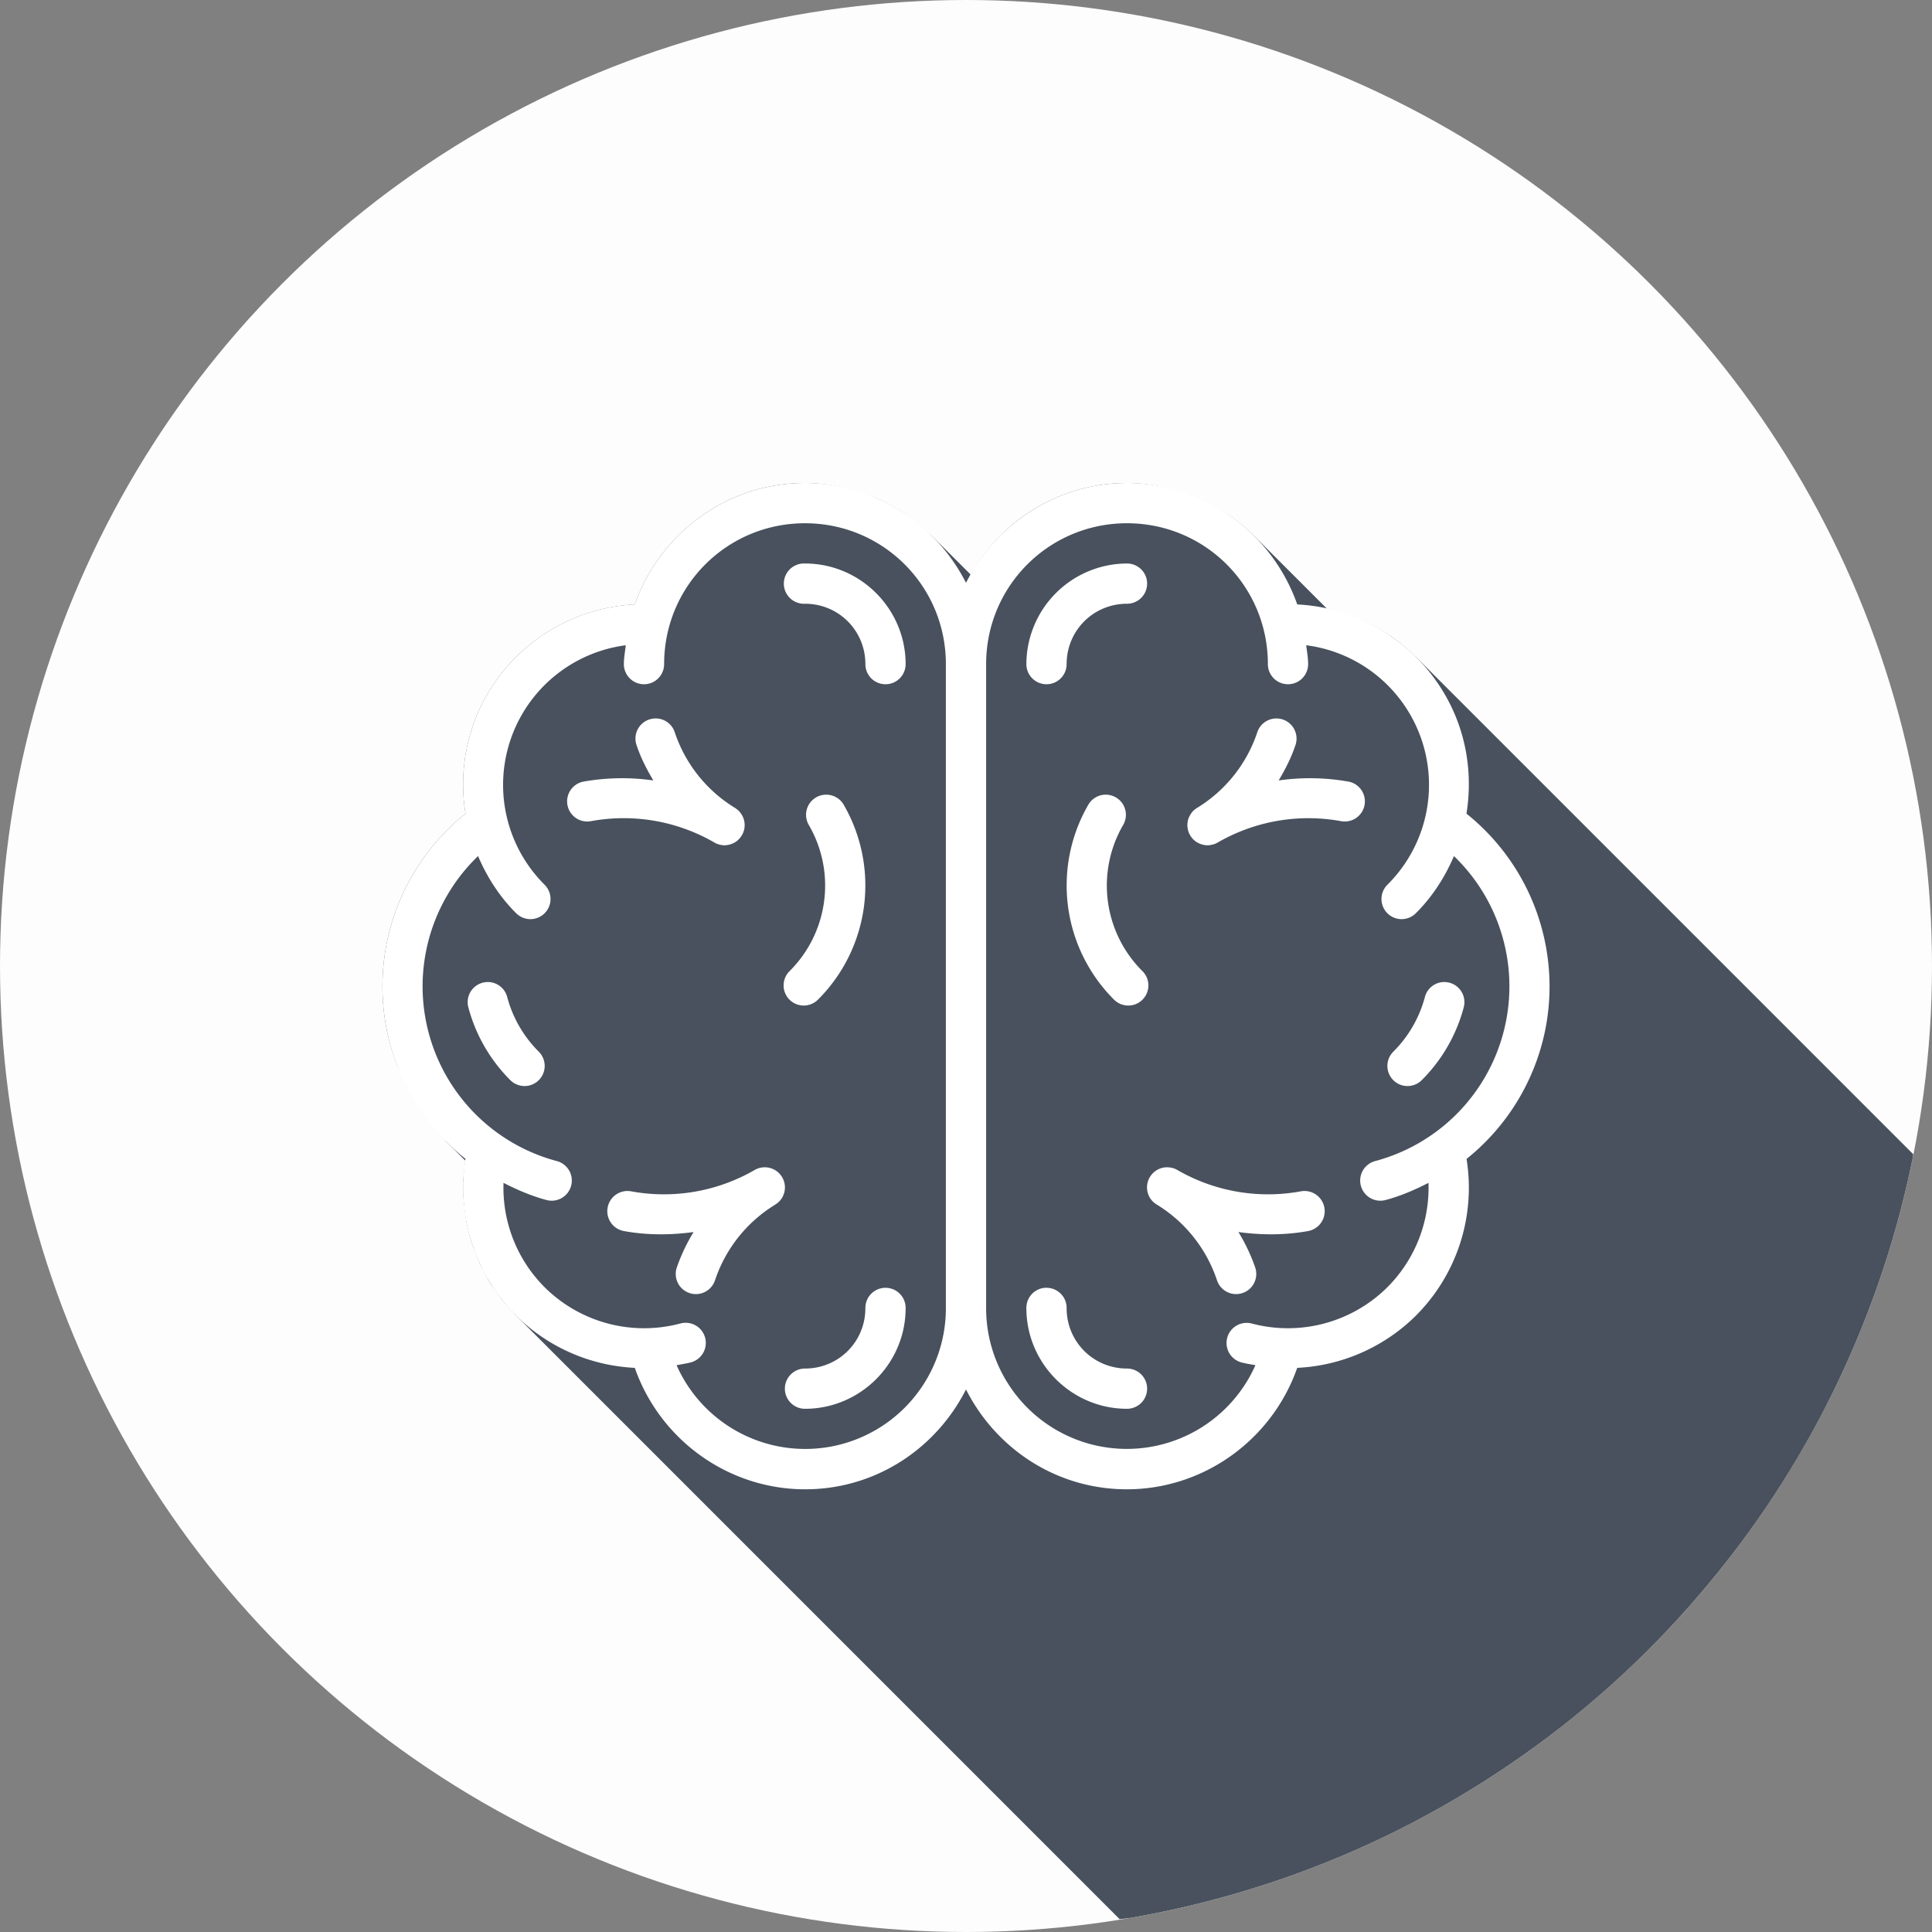<svg id="SvgjsSvg1110" width="288" height="288" xmlns="http://www.w3.org/2000/svg" version="1.1" xmlns:xlink="http://www.w3.org/1999/xlink" xmlns:svgjs="http://svgjs.com/svgjs"><rect width="100%" height="100%" fill="#808080" stroke="none"/><defs id="SvgjsDefs1111"></defs><g id="SvgjsG1112"><svg xmlns="http://www.w3.org/2000/svg" viewBox="0 0 48 48" width="288" height="288"><g transform="translate(0 -1004.362)"><circle cx="24" cy="1028.362" r="24" fill="#fdfdfd" class="color239fdb svgShape"></circle><path style="line-height:normal;text-indent:0;text-align:start;text-decoration-line:none;text-decoration-style:solid;text-decoration-color:#000;text-transform:none;block-progression:tb;isolation:auto;mix-blend-mode:normal" fill="#48515d" fill-rule="evenodd" d="M27.818 47.682a24 24 0 0 0 .262-.032 24 24 0 0 0 2.34-.525 24 24 0 0 0 2.277-.756 24 24 0 0 0 2.19-.98 24 24 0 0 0 2.08-1.194 24 24 0 0 0 1.951-1.394 24 24 0 0 0 1.803-1.584 24 24 0 0 0 1.634-1.756 24 24 0 0 0 1.454-1.91 24 24 0 0 0 1.254-2.045 24 24 0 0 0 1.042-2.16 24 24 0 0 0 .823-2.254 24 24 0 0 0 .593-2.324 24 24 0 0 0 .014-.09L35.19 16.332c-.015-.015-.033-.026-.048-.041a4.486 4.486 0 0 0-.577-.48l-.005-.004c-.01-.007-.022-.011-.032-.018-.193-.13-.399-.242-.611-.342-.064-.03-.128-.055-.193-.082a4.505 4.505 0 0 0-.53-.181c-.07-.02-.14-.04-.213-.057l-.013-.004-1.81-1.81c-.004-.003-.008-.005-.01-.008a4.51 4.51 0 0 0-.61-.504c-.053-.037-.11-.067-.166-.102a4.442 4.442 0 0 0-.766-.388 4.4 4.4 0 0 0-.54-.168c-.082-.02-.16-.044-.243-.059A4.438 4.438 0 0 0 28 12a4.44 4.44 0 0 0-2.87 1.053 4.577 4.577 0 0 0-1.01 1.226l-.968-.966c-.03-.03-.066-.053-.097-.083a4.525 4.525 0 0 0-.453-.373c-.056-.04-.107-.083-.165-.12a4.458 4.458 0 0 0-.666-.364c-.043-.02-.09-.033-.134-.05a4.38 4.38 0 0 0-.625-.196c-.069-.016-.136-.032-.205-.045A4.424 4.424 0 0 0 20 12c-1.958 0-3.614 1.267-4.23 3.018a4.496 4.496 0 0 0-3.922 2.75 4.485 4.485 0 0 0-.282 2.447 5.497 5.497 0 0 0-1.962 5.348c.059.302.147.592.253.875.034.09.08.173.118.261.082.188.171.371.273.547.056.097.116.189.178.281a5.486 5.486 0 0 0 .562.717c.043.046.079.098.123.143l.45.449c-.006.036-.006.072-.01.107-.017.13-.034.26-.04.391 0 .02.003.039.003.059-.004.16-.003.318.01.476.003.048.014.095.019.143.015.132.03.266.057.396l.011.047c.033.153.071.303.12.451.026.082.06.16.091.24.034.086.065.173.104.256.033.071.073.138.11.207.046.089.089.179.142.264.047.076.102.147.154.22.05.071.097.142.15.21.065.08.137.157.207.234.044.048.083.099.13.145l.064.064 14.935 14.936z" color="#000" font-family="sans-serif" font-weight="400" transform="translate(0 1004.362)" class="color0b5ecd svgShape"></path><path style="line-height:normal;text-indent:0;text-align:start;text-decoration-line:none;text-decoration-style:solid;text-decoration-color:#000;text-transform:none;block-progression:tb;isolation:auto;mix-blend-mode:normal" fill="#ffffff" fill-rule="evenodd" d="M11.5 3.969c-1.958 0-3.614 1.266-4.23 3.017a4.497 4.497 0 0 0-3.922 2.75 4.485 4.485 0 0 0-.282 2.448 5.498 5.498 0 0 0-1.962 5.347 5.498 5.498 0 0 0 1.96 3.23 4.495 4.495 0 0 0 1.319 3.954 4.496 4.496 0 0 0 2.888 1.238c.7 1.99 2.696 3.258 4.817 2.979 1.515-.2 2.758-1.153 3.412-2.442.654 1.29 1.897 2.242 3.412 2.442 2.12.279 4.118-.99 4.817-2.979a4.496 4.496 0 0 0 2.888-1.238 4.495 4.495 0 0 0 1.319-3.953 5.498 5.498 0 0 0 1.96-3.23 5.498 5.498 0 0 0-1.962-5.348c.13-.811.048-1.657-.282-2.448a4.497 4.497 0 0 0-3.922-2.75c-.616-1.75-2.272-3.017-4.23-3.017-1.75 0-3.256 1.016-4 2.48-.744-1.464-2.25-2.48-4-2.48Zm0 1c1.939 0 3.5 1.56 3.5 3.5a.5.5 0 0 0 0 .033v15.967a3.495 3.495 0 0 1-6.691 1.418c.118-.022.237-.04.355-.07a.5.5 0 0 0-.258-.967 3.507 3.507 0 0 1-3.33-.856 3.494 3.494 0 0 1-1.066-2.637c.338.173.69.325 1.066.426a.5.5 0 0 0 .26-.967 4.492 4.492 0 0 1-1.959-7.578c.221.517.529 1.002.941 1.414a.5.5 0 1 0 .707-.707A3.499 3.499 0 0 1 7.047 8C7.03 8.156 7 8.308 7 8.469a.5.5 0 1 0 1 0c0-1.94 1.561-3.5 3.5-3.5zm8 0c1.939 0 3.5 1.56 3.5 3.5a.5.5 0 1 0 1 0c0-.16-.03-.313-.047-.469a3.497 3.497 0 0 1 2.022 5.945.5.5 0 1 0 .707.707c.412-.412.72-.897.941-1.414a4.492 4.492 0 0 1-1.959 7.578.5.5 0 0 0 .26.967c.376-.1.728-.253 1.066-.426a3.494 3.494 0 0 1-1.066 2.637 3.507 3.507 0 0 1-3.33.856.5.5 0 0 0-.258.966c.118.032.237.049.355.07A3.495 3.495 0 0 1 16 24.469v-16c0-1.938 1.561-3.5 3.5-3.5zm-8.05 1a.5.5 0 0 0 .05 1c.834 0 1.5.665 1.5 1.5a.5.5 0 1 0 1 0c0-1.375-1.125-2.5-2.5-2.5a.5.5 0 0 0-.05 0zm8.05 0a2.508 2.508 0 0 0-2.5 2.5.5.5 0 1 0 1 0c0-.835.666-1.5 1.5-1.5a.5.5 0 1 0 0-1zM7.793 9.819a.5.5 0 0 0-.479.66c.104.312.252.602.418.88A5.497 5.497 0 0 0 6 11.387a.5.5 0 0 0 .18.984 4.501 4.501 0 0 1 3.064.527.5.5 0 0 0 .027.016.5.5 0 0 0 .01.004.5.5 0 0 0 .028.014.5.5 0 0 0 .011.004.5.5 0 0 0 .041.013.5.5 0 0 0 .008.002.5.5 0 0 0 .035.008.5.5 0 0 0 .063.01.5.5 0 0 0 .183-.024.5.5 0 0 0 .014-.004.5.5 0 0 0 .078-.035.5.5 0 0 0 .012-.006.5.5 0 0 0 .07-.05.5.5 0 0 0 .012-.01.5.5 0 0 0 .025-.026.5.5 0 0 0 .01-.01.5.5 0 0 0 .05-.068.5.5 0 0 0 .009-.011.5.5 0 0 0 .017-.032.5.5 0 0 0 .006-.011.5.5 0 0 0 .03-.082.5.5 0 0 0 .003-.012.5.5 0 0 0 .008-.037.5.5 0 0 0 .002-.014.5.5 0 0 0 .004-.086.5.5 0 0 0 0-.014.5.5 0 0 0-.004-.037.5.5 0 0 0-.002-.011.5.5 0 0 0-.04-.131.5.5 0 0 0-.007-.012.5.5 0 0 0-.017-.033.5.5 0 0 0-.006-.01.5.5 0 0 0-.022-.031.5.5 0 0 0-.007-.01.5.5 0 0 0-.024-.03.5.5 0 0 0-.008-.01.5.5 0 0 0-.027-.025.5.5 0 0 0-.01-.007.5.5 0 0 0-.03-.024.5.5 0 0 0-.009-.008.5.5 0 0 0-.031-.02 3.497 3.497 0 0 1-1.492-1.876.5.5 0 0 0-.471-.344Zm15.414 0a.5.5 0 0 0-.47.343 3.497 3.497 0 0 1-1.493 1.877.5.5 0 0 0-.014.01.5.5 0 0 0-.017.01.5.5 0 0 0-.01.007.5.5 0 0 0-.03.024.5.5 0 0 0-.017.016.5.5 0 0 0-.02.017.5.5 0 0 0-.007.01.5.5 0 0 0-.024.03.5.5 0 0 0-.02.027.5.5 0 0 0-.01.02.5.5 0 0 0-.016.024.5.5 0 0 0-.008.018.5.5 0 0 0-.006.01.5.5 0 0 0-.04.133.5.5 0 0 0-.001.02.5.5 0 0 0-.004.023.5.5 0 0 0 0 .013.5.5 0 0 0 .006.094.5.5 0 0 0 .004.02.5.5 0 0 0 .004.023.5.5 0 0 0 .004.012.5.5 0 0 0 .033.09.5.5 0 0 0 .01.015.5.5 0 0 0 .01.02.5.5 0 0 0 .007.011.5.5 0 0 0 .051.069.5.5 0 0 0 .01.01.5.5 0 0 0 .025.025.5.5 0 0 0 .012.01.5.5 0 0 0 .07.05.5.5 0 0 0 .012.006.5.5 0 0 0 .094.04.5.5 0 0 0 .181.023.5.5 0 0 0 .063-.01.5.5 0 0 0 .035-.008.5.5 0 0 0 .014-.004.5.5 0 0 0 .035-.011.5.5 0 0 0 .012-.004.5.5 0 0 0 .033-.016.5.5 0 0 0 .011-.006.5.5 0 0 0 .02-.012l.008-.003a.5.5 0 0 0 .004-.002 4.5 4.5 0 0 1 3.052-.522.5.5 0 1 0 .18-.984 5.497 5.497 0 0 0-1.732-.028c.166-.278.314-.568.418-.88a.5.5 0 0 0-.479-.66Zm-11.2 1.894a.5.5 0 0 0-.41.756 2.998 2.998 0 0 1-.476 3.623.5.5 0 1 0 .707.707 4.007 4.007 0 0 0 .637-4.83.5.5 0 0 0-.457-.256zm6.934 0a.5.5 0 0 0-.406.256 4.007 4.007 0 0 0 .637 4.83.5.5 0 1 0 .707-.707 2.998 2.998 0 0 1-.477-3.623.5.5 0 0 0-.41-.756.5.5 0 0 0-.05 0zM3.63 16.367a.5.5 0 0 0-.05.002.5.5 0 0 0-.442.635 4.006 4.006 0 0 0 1.035 1.795.5.5 0 1 0 .707-.707 3.004 3.004 0 0 1-.777-1.346.5.5 0 0 0-.473-.379Zm23.742 0a.5.5 0 0 0-.473.38 3.004 3.004 0 0 1-.777 1.345.5.5 0 1 0 .707.707 4.006 4.006 0 0 0 1.035-1.795.5.5 0 0 0-.441-.635.5.5 0 0 0-.05-.002zM10.504 20.97a.5.5 0 0 0-.135.017.5.5 0 0 0-.002 0 .5.5 0 0 0-.012.004.5.5 0 0 0-.035.012.5.5 0 0 0-.072.035.5.5 0 0 0-.004.002 4.501 4.501 0 0 1-3.064.527.501.501 0 0 0-.18.987c.577.106 1.16.102 1.732.025a4.49 4.49 0 0 0-.418.883.5.5 0 1 0 .95.316c.259-.777.783-1.44 1.48-1.87a.5.5 0 0 0 .008-.007c.001 0 .003 0 .004-.002a.5.5 0 0 0 .031-.02.5.5 0 0 0 .01-.007.5.5 0 0 0 .03-.023.5.5 0 0 0 .009-.008.5.5 0 0 0 .027-.026.5.5 0 0 0 .002-.002.5.5 0 0 0-.361-.843zm9.97 0a.5.5 0 0 0-.34.843.5.5 0 0 1 .003.002.5.5 0 0 0 .01.008.5.5 0 0 0 .056.05.5.5 0 0 0 .045.028 3.502 3.502 0 0 1 1.488 1.877.5.5 0 1 0 .95-.316 4.49 4.49 0 0 0-.418-.883c.572.077 1.155.08 1.732-.025a.501.501 0 0 0-.18-.987 4.501 4.501 0 0 1-3.064-.527.5.5 0 0 0-.004-.002.5.5 0 0 0-.072-.035.5.5 0 0 0-.035-.012.5.5 0 0 0-.014-.004.5.5 0 0 1-.002 0 .5.5 0 0 0-.096-.015.5.5 0 0 0-.058-.002zm-6.982 2.994a.5.5 0 0 0-.492.506c0 .834-.666 1.5-1.5 1.5a.5.5 0 1 0 0 1c1.375 0 2.5-1.125 2.5-2.5a.5.5 0 0 0-.508-.506zm3.967 0a.5.5 0 0 0-.459.506c0 1.375 1.125 2.5 2.5 2.5a.5.5 0 1 0 0-1c-.834 0-1.5-.666-1.5-1.5a.5.5 0 0 0-.492-.506.5.5 0 0 0-.049 0z" color="#000" font-family="sans-serif" font-weight="400" overflow="visible" transform="translate(8.5 1012.393)" class="colorfff svgShape"></path></g></svg></g></svg>